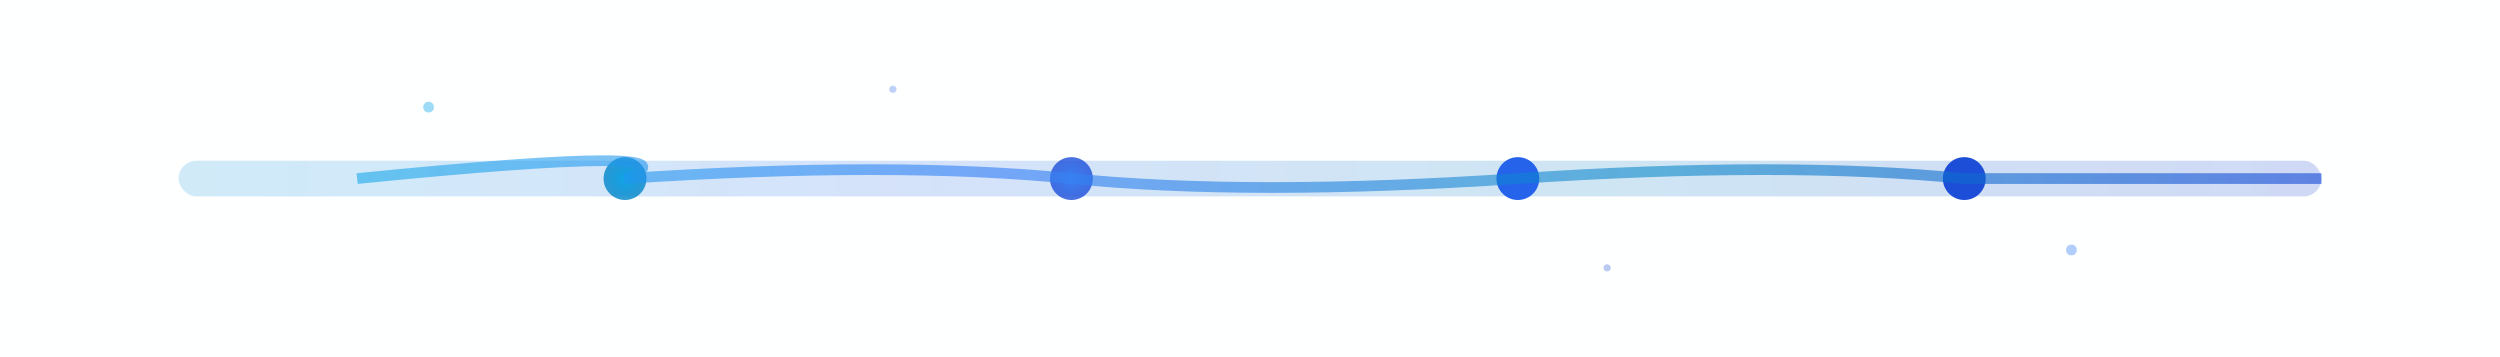 <svg width="700" height="100" viewBox="0 0 700 100" xmlns="http://www.w3.org/2000/svg">
  <defs>
    <!-- Enhanced Gradients -->
    <linearGradient id="progressGradient" x1="0%" y1="0%" x2="100%" y2="0%">
      <stop offset="0%" style="stop-color:#0EA5E9;stop-opacity:0.8" />
      <stop offset="33%" style="stop-color:#3B82F6;stop-opacity:0.9" />
      <stop offset="66%" style="stop-color:#0284C7;stop-opacity:0.8" />
      <stop offset="100%" style="stop-color:#1D4ED8;stop-opacity:0.9" />
    </linearGradient>
    
    <radialGradient id="dotGradient1" cx="50%" cy="50%" r="50%">
      <stop offset="0%" style="stop-color:#0EA5E9;stop-opacity:1" />
      <stop offset="100%" style="stop-color:#0284C7;stop-opacity:0.8" />
    </radialGradient>
    
    <radialGradient id="dotGradient2" cx="50%" cy="50%" r="50%">
      <stop offset="0%" style="stop-color:#3B82F6;stop-opacity:1" />
      <stop offset="100%" style="stop-color:#1D4ED8;stop-opacity:0.8" />
    </radialGradient>
    
    <!-- Filters -->
    <filter id="dotGlow" x="-50%" y="-50%" width="200%" height="200%">
      <feGaussianBlur stdDeviation="3" result="blur"/>
      <feMerge>
        <feMergeNode in="blur"/>
        <feMergeNode in="SourceGraphic"/>
      </feMerge>
    </filter>
    
    <filter id="lineGlow" x="-20%" y="-20%" width="140%" height="140%">
      <feGaussianBlur stdDeviation="2" result="blur"/>
      <feMerge>
        <feMergeNode in="blur"/>
        <feMergeNode in="SourceGraphic"/>
      </feMerge>
    </filter>
  </defs>
  
  <!-- Animated Background -->
  <rect width="700" height="100" fill="#F8FAFC" opacity="0.1">
    <animate attributeName="opacity" values="0.05;0.15;0.05" dur="8s" repeatCount="indefinite"/>
  </rect>
  
  <!-- Main Progress Track -->
  <rect x="50" y="45" width="600" height="10" rx="5" fill="#E2E8F0" opacity="0.3"/>
  
  <!-- Animated Progress Bar -->
  <rect x="50" y="45" width="600" height="10" rx="5" fill="url(#progressGradient)" opacity="0.2">
    <animate attributeName="opacity" values="0.1;0.3;0.1" dur="4s" repeatCount="indefinite"/>
  </rect>
  
  <!-- Aesthetic Progress Dots -->
  <g>
    <!-- Dot 1 -->
    <circle cx="175" cy="50" r="6" fill="url(#dotGradient1)" filter="url(#dotGlow)">
      <animate attributeName="r" values="4;8;4" dur="3s" repeatCount="indefinite"/>
      <animate attributeName="opacity" values="0.7;1;0.7" dur="3s" repeatCount="indefinite"/>
    </circle>
    
    <!-- Dot 2 -->
    <circle cx="300" cy="50" r="6" fill="url(#dotGradient2)" filter="url(#dotGlow)">
      <animate attributeName="r" values="4;8;4" dur="3.5s" repeatCount="indefinite"/>
      <animate attributeName="opacity" values="0.7;1;0.7" dur="3.5s" repeatCount="indefinite"/>
    </circle>
    
    <!-- Dot 3 -->
    <circle cx="425" cy="50" r="6" fill="#2563EB" filter="url(#dotGlow)">
      <animate attributeName="r" values="4;8;4" dur="4s" repeatCount="indefinite"/>
      <animate attributeName="opacity" values="0.7;1;0.7" dur="4s" repeatCount="indefinite"/>
    </circle>
    
    <!-- Dot 4 -->
    <circle cx="550" cy="50" r="6" fill="#1D4ED8" filter="url(#dotGlow)">
      <animate attributeName="r" values="4;8;4" dur="4.5s" repeatCount="indefinite"/>
      <animate attributeName="opacity" values="0.7;1;0.7" dur="4.5s" repeatCount="indefinite"/>
    </circle>
  </g>
  
  <!-- Elegant Flow Line -->
  <path d="M100,50 Q200,40 175,50 Q250,45 300,50 Q350,55 425,50 Q500,45 550,50 Q600,50 650,50" 
        stroke="url(#progressGradient)" 
        stroke-width="3" 
        fill="none" 
        opacity="0.7" 
        filter="url(#lineGlow)">
    <animate attributeName="opacity" values="0.4;0.9;0.4" dur="5s" repeatCount="indefinite"/>
    <animate attributeName="stroke-width" values="2;4;2" dur="4s" repeatCount="indefinite"/>
  </path>
  
  <!-- Continuous Flow Line -->
  <line x1="100" y1="50" x2="650" y2="50" stroke="url(#progressGradient)" stroke-width="1" opacity="0.3">
    <animate attributeName="opacity" values="0.2;0.5;0.2" dur="6s" repeatCount="indefinite"/>
  </line>
  
  <!-- Subtle Floating Elements -->
  <g>
    <circle cx="120" cy="30" r="1.5" fill="#0EA5E9" opacity="0.4">
      <animateTransform attributeName="transform" type="translate" values="0,0; 3,-2; 0,0" dur="6s" repeatCount="indefinite"/>
      <animate attributeName="opacity" values="0.2;0.6;0.2" dur="6s" repeatCount="indefinite"/>
    </circle>
    
    <circle cx="580" cy="70" r="1.5" fill="#3B82F6" opacity="0.4">
      <animateTransform attributeName="transform" type="translate" values="0,0; -3,2; 0,0" dur="5s" repeatCount="indefinite"/>
      <animate attributeName="opacity" values="0.2;0.6;0.2" dur="5s" repeatCount="indefinite"/>
    </circle>
    
    <circle cx="250" cy="25" r="1" fill="#2563EB" opacity="0.3">
      <animateTransform attributeName="transform" type="translate" values="0,0; 4,-1; 0,0" dur="7s" repeatCount="indefinite"/>
      <animate attributeName="opacity" values="0.1;0.4;0.1" dur="7s" repeatCount="indefinite"/>
    </circle>
    
    <circle cx="450" cy="75" r="1" fill="#1D4ED8" opacity="0.3">
      <animateTransform attributeName="transform" type="translate" values="0,0; -4,1; 0,0" dur="6.5s" repeatCount="indefinite"/>
      <animate attributeName="opacity" values="0.1;0.4;0.1" dur="6.5s" repeatCount="indefinite"/>
    </circle>
  </g>
</svg>
